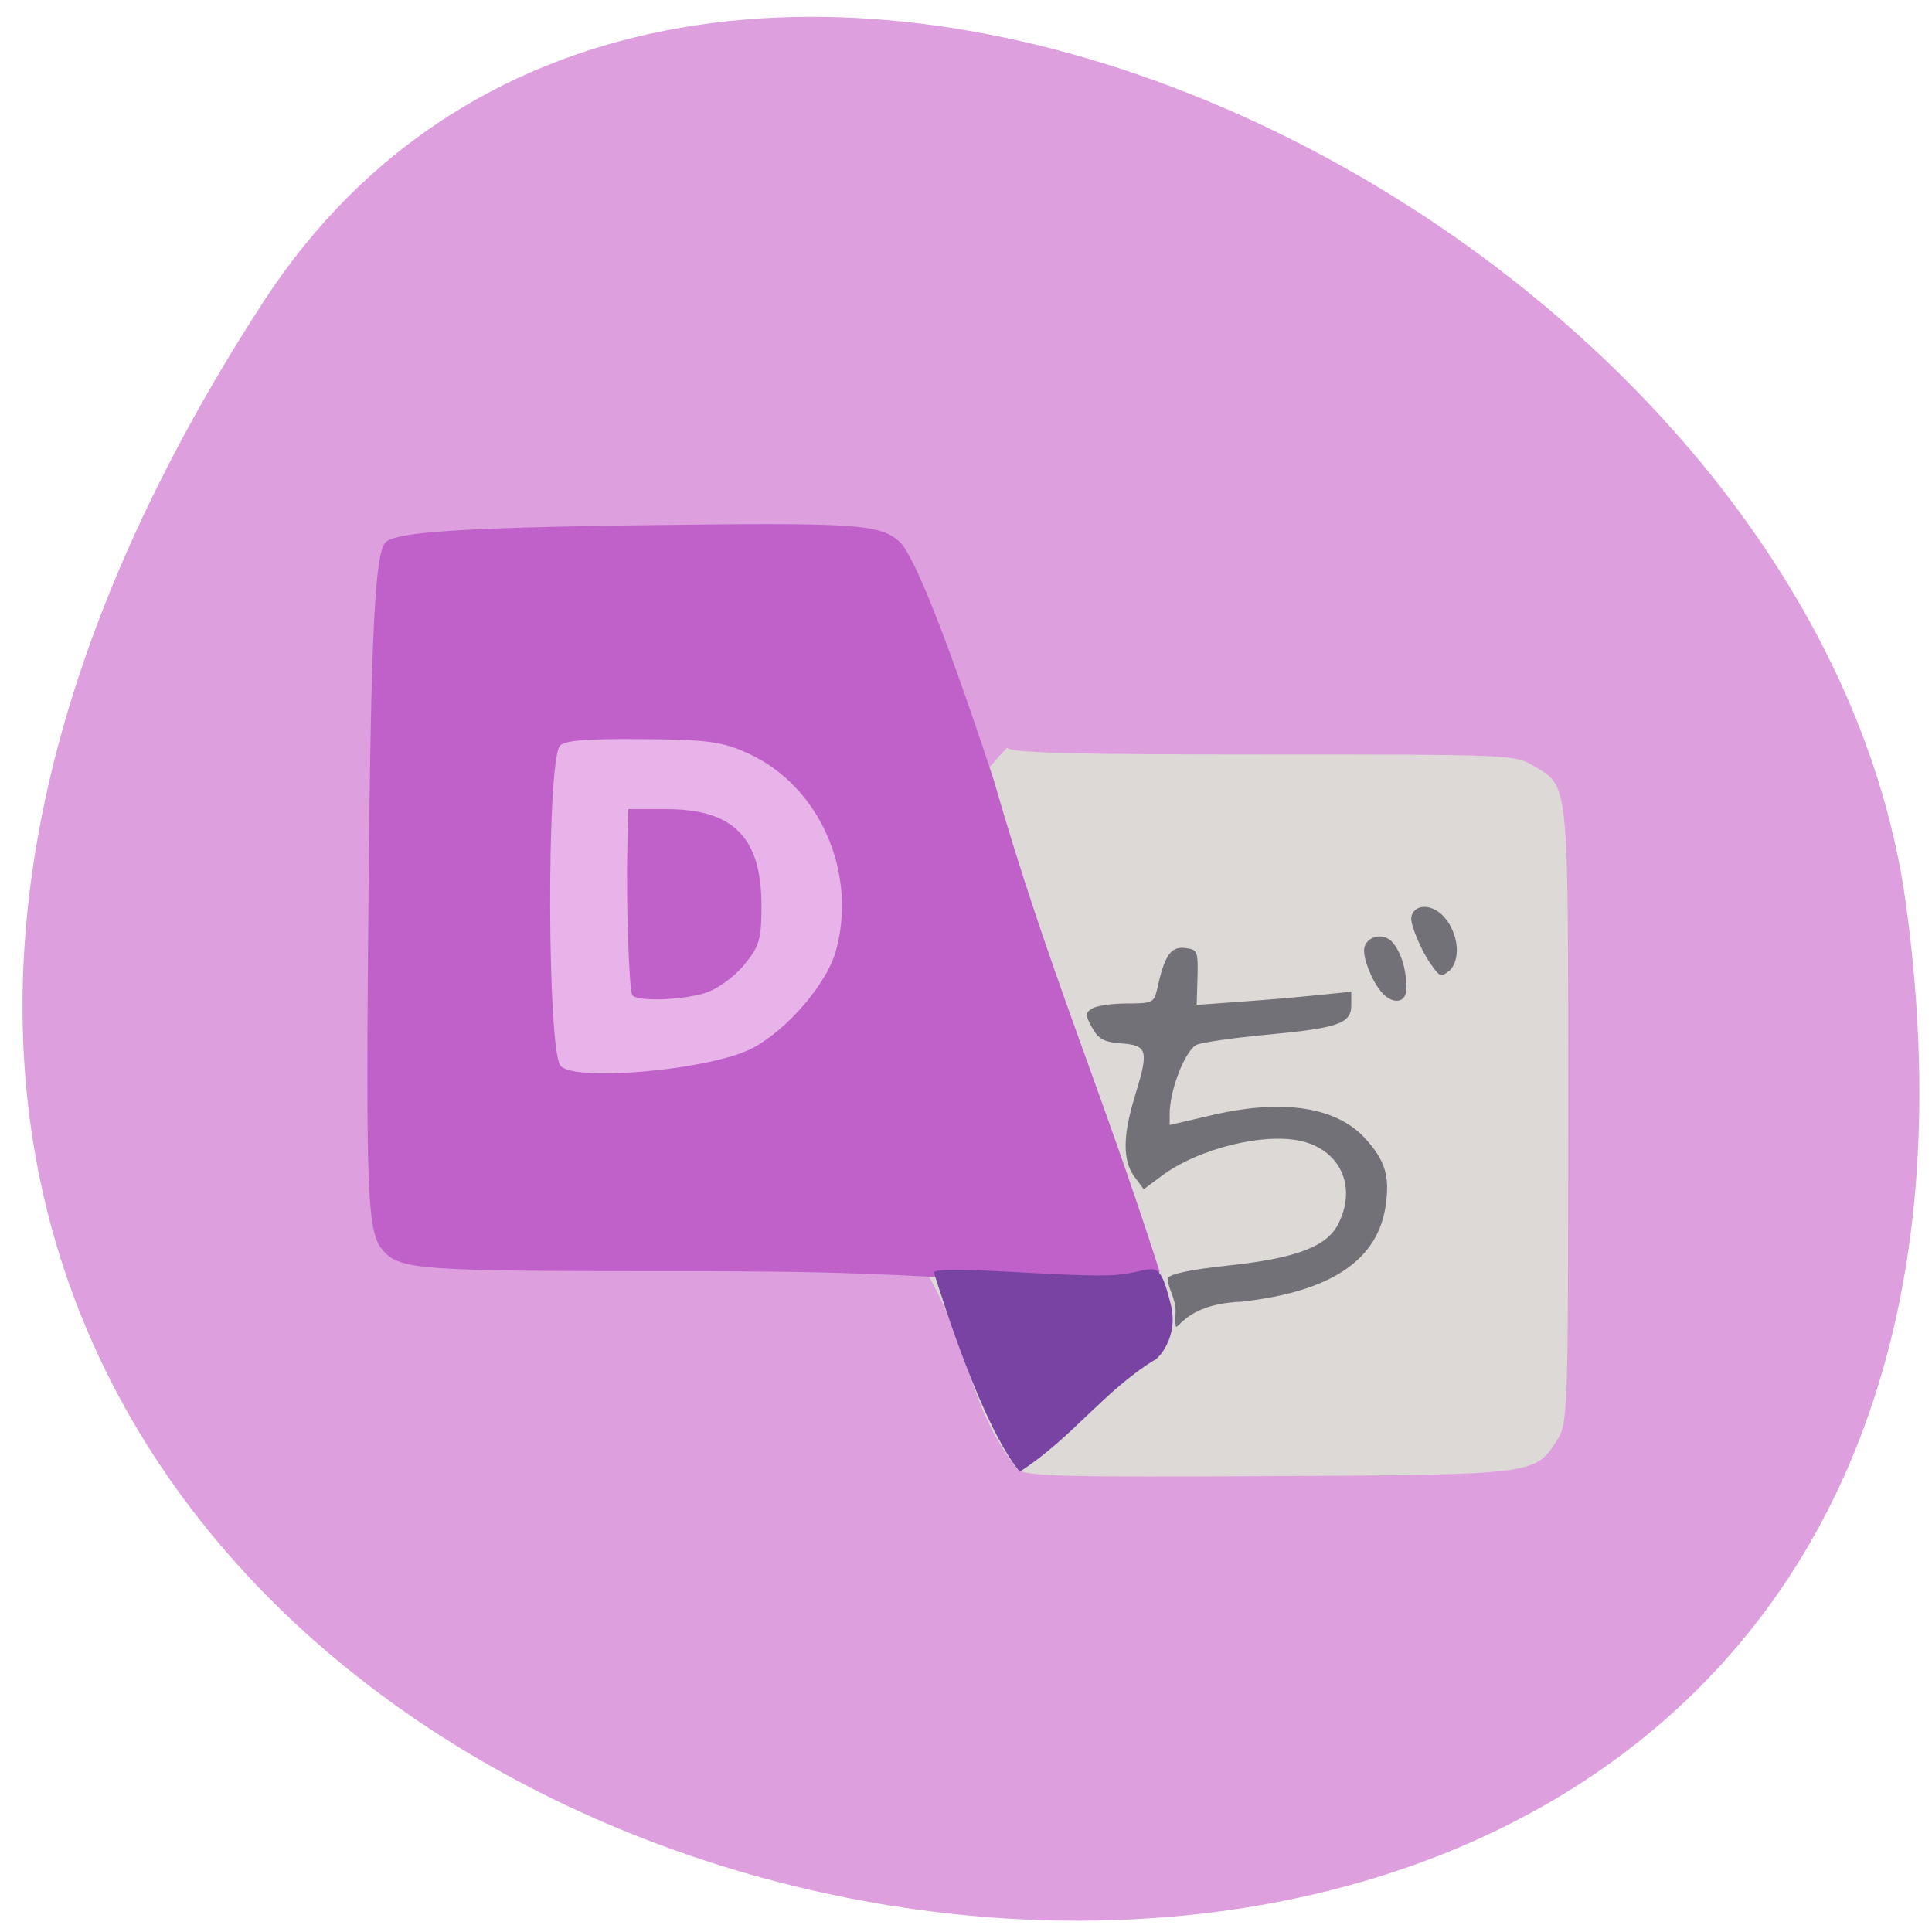 <svg xmlns="http://www.w3.org/2000/svg" viewBox="0 0 48 48"><path d="m 6.52 7.535 c -26.977 41.645 46.699 57.758 40.832 14.918 c -2.395 -17.469 -30.516 -30.848 -40.832 -14.918" fill="#dd9fdd"/><path d="m 25.27 36.504 c -1.281 -1.699 -1.086 -2.832 -2.234 -4.867 c -0.902 -6.195 -1.227 -9.684 1.984 -13.06 c 0.102 0.129 1.543 0.168 6.371 0.168 c 6.094 0 6.246 0.004 6.703 0.277 c 0.898 0.539 0.867 0.242 0.867 8.68 c 0 7.383 -0.008 7.656 -0.27 8.07 c -0.555 0.871 -0.527 0.867 -7.168 0.902 c -5.156 0.027 -6.03 0.004 -6.254 -0.168" fill="#dcd9d7"/><g fill="#727177"><path d="m 29.2 32.676 c 0.055 -0.344 -0.18 -0.645 -0.191 -0.914 c 0.043 -0.109 0.555 -0.219 1.504 -0.32 c 1.68 -0.18 2.438 -0.465 2.727 -1.016 c 0.469 -0.902 0.094 -1.809 -0.855 -2.063 c -0.93 -0.246 -2.613 0.164 -3.539 0.863 l -0.43 0.32 l -0.23 -0.309 c -0.375 -0.504 -0.207 -1.297 0.035 -2.09 c 0.32 -1.039 0.281 -1.176 -0.348 -1.223 c -0.438 -0.031 -0.582 -0.105 -0.738 -0.391 c -0.176 -0.316 -0.176 -0.367 -0.004 -0.477 c 0.105 -0.066 0.496 -0.125 0.867 -0.125 c 0.629 0 0.676 -0.023 0.75 -0.352 c 0.184 -0.84 0.336 -1.066 0.688 -1.027 c 0.316 0.039 0.332 0.074 0.316 0.727 l -0.02 0.688 l 1.113 -0.082 c 0.613 -0.043 1.477 -0.117 1.918 -0.164 l 0.809 -0.082 v 0.34 c 0 0.453 -0.336 0.566 -2.121 0.73 c -0.781 0.074 -1.551 0.184 -1.707 0.242 c -0.285 0.113 -0.684 1.117 -0.684 1.723 v 0.277 l 1 -0.234 c 1.805 -0.43 3.16 -0.223 3.883 0.594 c 0.469 0.527 0.586 0.91 0.488 1.613 c -0.184 1.383 -1.363 2.172 -3.602 2.418 c -1.699 0.063 -1.613 1.117 -1.629 0.332"/><path d="m 34.32 24.645 c -0.242 -0.285 -0.461 -0.844 -0.426 -1.082 c 0.039 -0.281 0.465 -0.43 0.711 -0.141 c 0.301 0.359 0.359 0.973 0.332 1.203 c -0.035 0.309 -0.363 0.32 -0.617 0.02"/><path d="m 35.543 23.945 c -0.234 -0.328 -0.504 -0.977 -0.48 -1.148 c 0.055 -0.383 0.66 -0.387 0.977 0.219 c 0.262 0.5 0.156 0.965 -0.055 1.121 c -0.188 0.141 -0.219 0.129 -0.441 -0.191"/></g><path d="m 16.488 31.582 c -6.02 0 -6.543 -0.039 -6.961 -0.5 c -0.406 -0.449 -0.441 -1.301 -0.371 -8.879 c 0.059 -6.434 0.156 -8.461 0.422 -8.727 c 0.258 -0.258 1.855 -0.363 6.277 -0.426 c 5.402 -0.07 5.98 -0.035 6.484 0.398 c 0.359 0.313 1.18 2.379 2.348 5.922 c 1.344 4.688 2.641 7.59 4.121 12.211 c 0 0.277 -0.855 0.234 -2.676 0.305 c -4.309 -0.246 -5.262 -0.305 -9.645 -0.305" fill="#c061ca"/><path d="m 13.922 26.473 c -0.324 -0.438 -0.344 -7.375 -0.023 -7.926 c 0.086 -0.148 0.602 -0.195 2.031 -0.184 c 1.656 0.012 2.01 0.059 2.672 0.363 c 1.766 0.809 2.711 2.969 2.16 4.918 c -0.227 0.801 -1.207 1.941 -2.063 2.395 c -1.027 0.543 -4.465 0.855 -4.777 0.434 m 3.582 -1.797 c 0.297 -0.09 0.723 -0.391 0.973 -0.691 c 0.395 -0.477 0.441 -0.645 0.441 -1.484 c 0 -1.695 -0.695 -2.398 -2.367 -2.398 h -0.941 l -0.023 0.953 c -0.035 1.25 0.039 3.516 0.121 3.664 c 0.094 0.164 1.18 0.137 1.797 -0.043" fill="#e7b3e8"/><path d="m 23.2 31.609 c 0.172 -0.195 3.441 0.148 4.52 0.066 c 0.988 -0.074 1.047 -0.535 1.367 0.73 c 0.215 0.848 -0.352 1.391 -0.414 1.391 c -1.25 0.77 -2.039 1.93 -3.34 2.77 c -0.953 -1.184 -1.895 -4.215 -2.133 -4.957" fill="#7943a4"/></svg>
